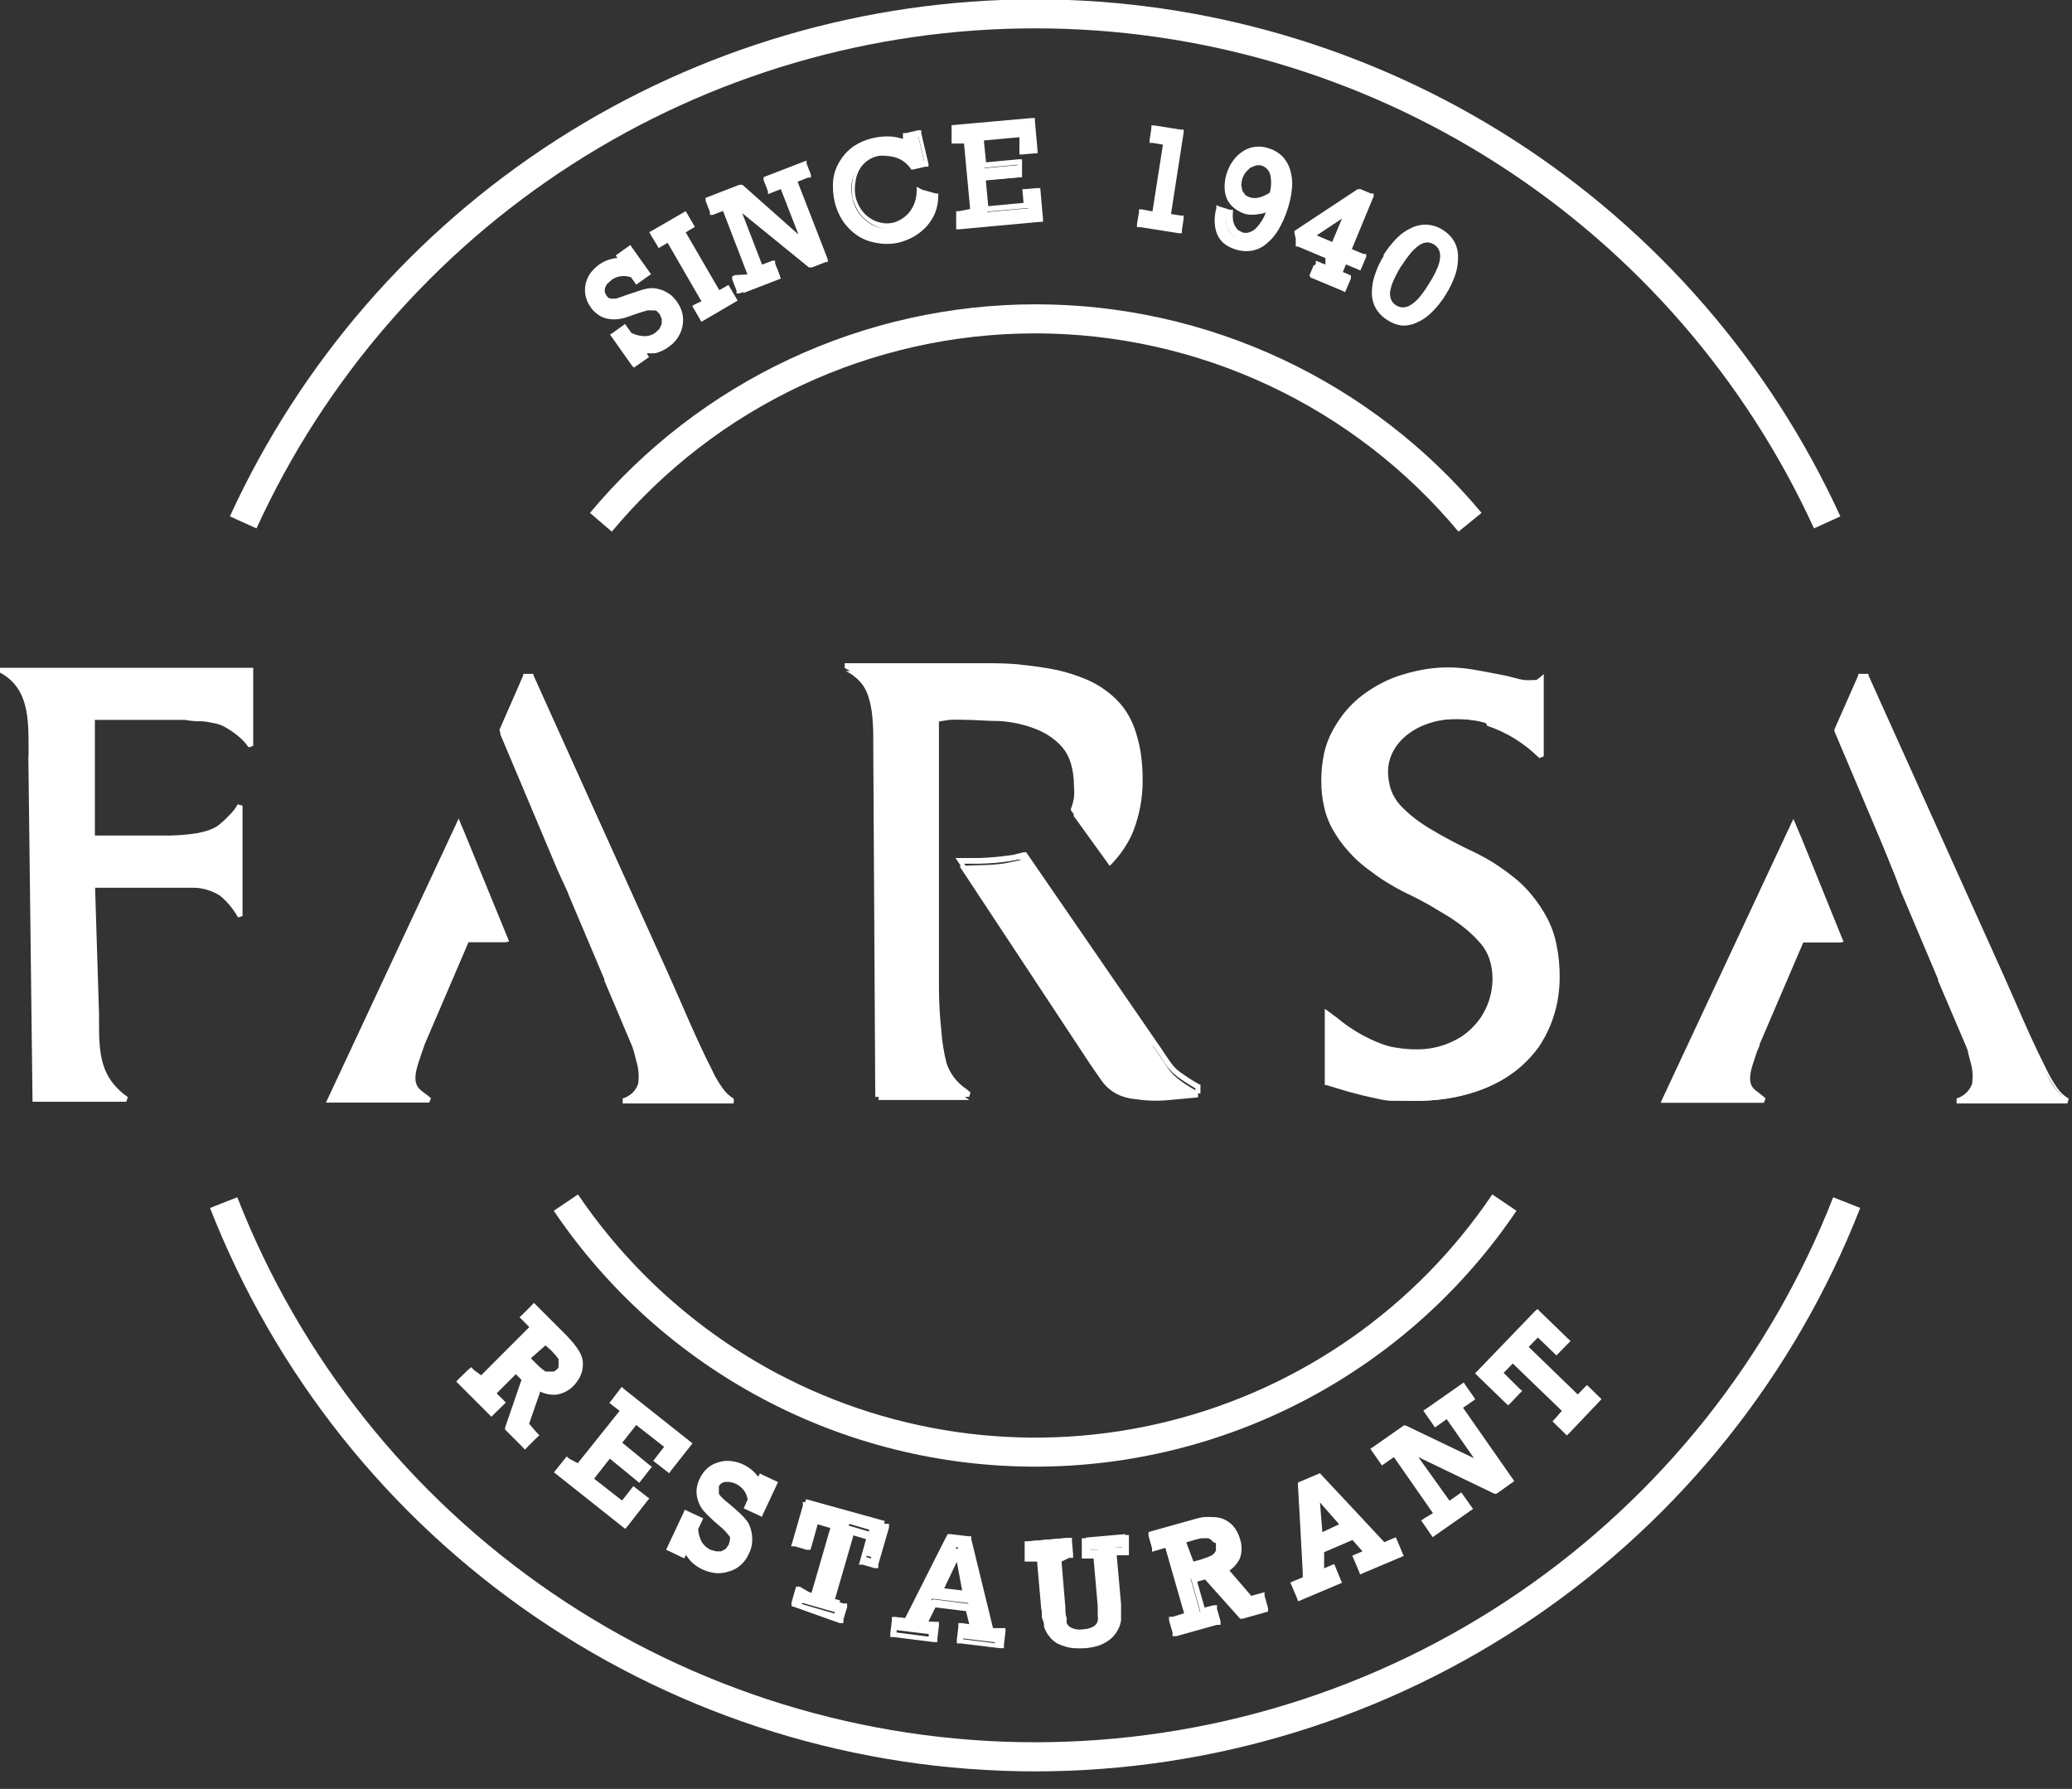 <svg width="95" height="82" viewBox="0 0 95 82" fill="none" xmlns="http://www.w3.org/2000/svg">
<rect x="0" y="0" width="95" height="82" fill="#333333" stroke="none"/>
<g clip-path="url(#clip0_246_852)">
<path d="M26.5 54.75C28.828 58.185 31.958 60.999 35.62 62.95C41.134 65.876 47.537 66.657 53.593 65.143C59.65 63.629 64.931 59.927 68.42 54.75L69.53 55.5C67.091 59.111 63.804 62.069 59.956 64.114C56.108 66.159 51.817 67.228 47.46 67.228C43.102 67.228 38.812 66.159 34.964 64.114C31.116 62.069 27.828 59.111 25.39 55.5L26.5 54.75ZM85.29 55.37C82.314 62.98 77.111 69.516 70.362 74.124C63.613 78.731 55.632 81.196 47.46 81.196C39.288 81.196 31.306 78.731 24.558 74.124C17.809 69.516 12.606 62.98 9.63 55.37L10.88 54.88C13.757 62.241 18.788 68.563 25.315 73.02C31.842 77.477 39.561 79.861 47.465 79.861C55.368 79.861 63.088 77.477 69.615 73.02C76.142 68.563 81.173 62.241 84.05 54.88L85.29 55.37ZM10.54 23.67C13.78 16.601 18.982 10.61 25.526 6.408C32.071 2.207 39.683 -0.027 47.46 -0.03C55.237 -0.027 62.849 2.207 69.394 6.408C75.938 10.61 81.139 16.601 84.38 23.67L83.17 24.22C80.038 17.381 75.009 11.586 68.679 7.522C62.35 3.459 54.986 1.299 47.465 1.299C39.943 1.299 32.58 3.459 26.25 7.522C19.921 11.586 14.891 17.381 11.76 24.22L10.54 23.67ZM66.87 24.37C64.498 21.525 61.53 19.236 58.176 17.666C54.822 16.095 51.164 15.281 47.46 15.281C43.756 15.281 40.098 16.095 36.744 17.666C33.389 19.236 30.422 21.525 28.05 24.37L27.05 23.51C29.549 20.517 32.675 18.11 36.207 16.458C39.739 14.806 43.591 13.949 47.49 13.949C51.389 13.949 55.241 14.806 58.773 16.458C62.304 18.11 65.431 20.517 67.93 23.51L66.87 24.37Z" fill="#fff"/>
<path d="M64.13 12.13C63.852 12.51 63.673 12.954 63.61 13.42C63.593 13.557 63.617 13.697 63.676 13.822C63.736 13.947 63.83 14.052 63.948 14.125C64.065 14.199 64.201 14.237 64.34 14.236C64.478 14.235 64.613 14.195 64.73 14.12C65.117 13.85 65.433 13.489 65.65 13.07C65.931 12.691 66.113 12.247 66.18 11.78C66.193 11.637 66.164 11.494 66.097 11.368C66.031 11.241 65.929 11.137 65.804 11.067C65.679 10.997 65.537 10.965 65.394 10.974C65.251 10.984 65.114 11.034 65 11.12C64.644 11.39 64.348 11.73 64.13 12.12M63.57 11.77C63.857 11.243 64.296 10.815 64.83 10.54C65.033 10.446 65.258 10.405 65.481 10.42C65.705 10.436 65.921 10.508 66.11 10.63C66.31 10.744 66.475 10.911 66.588 11.111C66.701 11.312 66.757 11.54 66.75 11.77C66.73 12.357 66.543 12.926 66.21 13.41C65.925 13.935 65.49 14.364 64.96 14.64C64.756 14.735 64.532 14.777 64.308 14.761C64.084 14.745 63.868 14.673 63.68 14.55C63.48 14.435 63.315 14.268 63.2 14.068C63.086 13.868 63.027 13.641 63.03 13.41C63.048 12.823 63.236 12.253 63.57 11.77ZM61.15 11.22L61.83 9.6L60.07 10.77L61.15 11.22ZM60.94 11.72L59.55 11.14C59.585 10.944 59.56 10.742 59.48 10.56L62.28 8.7L62.76 8.9L61.69 11.45L62.35 11.73L62.14 12.22L61.48 11.95L61.22 12.55L61.6 12.71L61.39 13.21L60.03 12.64L60.24 12.14L60.68 12.33L60.94 11.72ZM58.3 8.94C58.46 8.14 58.3 7.67 57.83 7.51C57.723 7.473 57.608 7.46 57.495 7.474C57.383 7.488 57.275 7.528 57.18 7.59C56.982 7.732 56.838 7.936 56.77 8.17C56.702 8.374 56.702 8.595 56.77 8.8C56.806 8.899 56.866 8.989 56.945 9.06C57.023 9.131 57.117 9.183 57.22 9.21C57.408 9.248 57.603 9.244 57.79 9.198C57.977 9.151 58.151 9.063 58.3 8.94ZM55.73 9.66L56.24 9.83C56.195 10.055 56.219 10.289 56.31 10.5C56.35 10.593 56.409 10.676 56.483 10.745C56.557 10.814 56.644 10.867 56.74 10.9C56.877 10.939 57.023 10.94 57.161 10.901C57.299 10.862 57.423 10.786 57.52 10.68C57.802 10.368 58.007 9.995 58.12 9.59C57.95 9.696 57.759 9.764 57.561 9.79C57.363 9.816 57.161 9.799 56.97 9.74C56.812 9.691 56.667 9.61 56.543 9.501C56.419 9.393 56.319 9.259 56.25 9.11C56.113 8.766 56.113 8.384 56.25 8.04C56.366 7.665 56.605 7.341 56.93 7.12C57.086 7.017 57.264 6.952 57.45 6.931C57.636 6.91 57.825 6.934 58 7C58.211 7.062 58.403 7.176 58.559 7.331C58.714 7.487 58.828 7.679 58.89 7.89C59.033 8.472 58.991 9.083 58.77 9.64C58.608 10.213 58.293 10.732 57.86 11.14C57.683 11.29 57.47 11.391 57.242 11.433C57.014 11.475 56.779 11.457 56.56 11.38C56.39 11.338 56.233 11.256 56.101 11.141C55.969 11.026 55.865 10.882 55.8 10.72C55.678 10.377 55.678 10.003 55.8 9.66M52.91 9.92L53.43 6.58L52.82 6.48L52.91 5.96L54.11 6.14L53.51 10.02L54.09 10.1L54 10.64L52.22 10.36L52.3 9.83L52.91 9.92ZM44.59 9.78L44.29 6.44L43.71 6.5V5.94L47.41 5.61L47.53 6.95L46.98 7L46.91 6.21L45.01 6.38L45.13 7.71L46.79 7.56V8.12L45.13 8.26L45.26 9.72L47.16 9.55L47.09 8.74L47.61 8.67L47.73 10.04L44.04 10.37V9.81L44.59 9.78ZM42.28 8.78L42.92 8.97C42.921 9.45 42.742 9.914 42.42 10.27C42.092 10.632 41.658 10.88 41.18 10.98C40.888 11.064 40.581 11.084 40.28 11.037C39.979 10.991 39.693 10.879 39.44 10.71C38.947 10.352 38.6 9.828 38.462 9.235C38.324 8.642 38.405 8.018 38.69 7.48C38.844 7.224 39.05 7.002 39.294 6.83C39.539 6.658 39.817 6.539 40.11 6.48C40.617 6.369 41.146 6.436 41.61 6.67L41.51 6.27L42.08 6.14L42.4 7.54L41.84 7.67C41.657 7.424 41.402 7.242 41.11 7.15C40.826 7.054 40.522 7.037 40.23 7.1C40.021 7.141 39.824 7.227 39.651 7.351C39.479 7.475 39.335 7.635 39.23 7.82C39.026 8.218 38.976 8.677 39.09 9.11C39.18 9.555 39.442 9.947 39.82 10.2C39.987 10.32 40.178 10.402 40.38 10.44C40.583 10.477 40.791 10.471 40.99 10.42C41.324 10.343 41.621 10.152 41.83 9.88C42.064 9.576 42.191 9.203 42.19 8.82M34.44 12.67L33.23 9.55L32.63 9.78L32.43 9.26L33.85 8.71L36.93 11.24L35.93 8.52L35.34 8.75L35.14 8.23L36.85 7.57L37.05 8.09L36.44 8.33L37.86 12.01L37.22 12.26L33.84 9.48L35 12.48L35.6 12.24L35.8 12.77L34.09 13.43L33.89 12.9L34.44 12.67ZM32.33 13.87L30.61 10.94L30.19 11.18L29.91 10.7L31.33 9.87L31.61 10.35L31.19 10.6L32.87 13.49L33.29 13.25L33.57 13.73L32.15 14.56L31.87 14.08L32.33 13.87ZM29.08 16.67L28.15 15.34L28.61 15.02L28.83 15.34C29.021 15.461 29.243 15.525 29.47 15.525C29.696 15.525 29.918 15.461 30.11 15.34C30.196 15.285 30.271 15.213 30.329 15.129C30.387 15.045 30.428 14.95 30.45 14.85C30.474 14.754 30.476 14.655 30.457 14.558C30.438 14.461 30.398 14.37 30.34 14.29C30.294 14.217 30.232 14.155 30.16 14.108C30.087 14.062 30.005 14.031 29.92 14.02C29.665 14.042 29.416 14.103 29.18 14.2C28.887 14.312 28.586 14.402 28.28 14.47C28.074 14.502 27.863 14.478 27.67 14.4C27.417 14.281 27.211 14.083 27.083 13.835C26.954 13.588 26.911 13.305 26.96 13.03C27.038 12.697 27.243 12.406 27.53 12.22C27.822 12.015 28.174 11.913 28.53 11.93L28.35 11.68L28.8 11.37L29.61 12.47L29.16 12.78L28.98 12.53C28.806 12.455 28.616 12.426 28.429 12.447C28.241 12.468 28.062 12.538 27.91 12.65C27.737 12.753 27.608 12.917 27.55 13.11C27.527 13.184 27.522 13.262 27.534 13.338C27.546 13.414 27.576 13.487 27.62 13.55C27.686 13.646 27.78 13.72 27.89 13.76C27.994 13.79 28.105 13.79 28.21 13.76C28.414 13.708 28.615 13.641 28.81 13.56C29.088 13.449 29.376 13.362 29.67 13.3C29.888 13.277 30.109 13.311 30.31 13.4C30.539 13.507 30.735 13.673 30.88 13.88C30.986 14.021 31.06 14.184 31.096 14.357C31.133 14.529 31.131 14.708 31.09 14.88C31.01 15.239 30.795 15.554 30.49 15.76C30.156 15.995 29.744 16.092 29.34 16.03L29.55 16.33L29.08 16.67Z" fill="#fff"/>
<path d="M63.61 12.81C63.717 12.548 63.847 12.297 64 12.06C64.14 11.837 64.294 11.623 64.46 11.42C64.593 11.259 64.748 11.117 64.92 11C65.062 10.894 65.233 10.835 65.41 10.83C65.584 10.825 65.755 10.874 65.9 10.97C66.036 11.052 66.147 11.17 66.22 11.31C66.292 11.456 66.323 11.618 66.31 11.78C66.297 11.991 66.247 12.197 66.16 12.39C66.05 12.655 65.916 12.909 65.76 13.15C65.615 13.389 65.451 13.617 65.27 13.83C65.132 13.99 64.97 14.128 64.79 14.24C64.648 14.324 64.486 14.369 64.32 14.37C64.161 14.372 64.004 14.327 63.87 14.24C63.731 14.155 63.617 14.034 63.54 13.89C63.477 13.738 63.449 13.574 63.46 13.41C63.468 13.202 63.519 12.998 63.61 12.81ZM64.24 12.2C64.1 12.427 63.976 12.665 63.87 12.91C63.798 13.072 63.751 13.244 63.73 13.42C63.725 13.541 63.749 13.661 63.8 13.77C63.849 13.867 63.925 13.947 64.02 14C64.11 14.057 64.214 14.088 64.32 14.09C64.441 14.088 64.558 14.054 64.66 13.99C64.811 13.899 64.946 13.784 65.06 13.65C65.23 13.446 65.384 13.228 65.52 13C65.667 12.775 65.794 12.537 65.9 12.29C65.973 12.129 66.017 11.956 66.03 11.78C66.037 11.664 66.017 11.547 65.97 11.44C65.919 11.345 65.843 11.265 65.75 11.21C65.652 11.145 65.538 11.11 65.42 11.11C65.294 11.123 65.174 11.168 65.07 11.24C64.922 11.346 64.788 11.471 64.67 11.61C64.516 11.802 64.373 12.002 64.24 12.21M64.24 11.12C64.012 11.344 63.814 11.596 63.65 11.87C63.487 12.128 63.353 12.403 63.25 12.69C63.174 12.929 63.133 13.179 63.13 13.43C63.126 13.637 63.178 13.84 63.28 14.02C63.383 14.198 63.532 14.347 63.71 14.45C63.879 14.557 64.071 14.622 64.27 14.64C64.473 14.651 64.675 14.614 64.86 14.53C65.087 14.424 65.294 14.278 65.47 14.1C65.693 13.878 65.888 13.629 66.05 13.36C66.214 13.096 66.348 12.814 66.45 12.52C66.537 12.287 66.578 12.039 66.57 11.79C66.573 11.585 66.525 11.382 66.43 11.2C66.321 11.028 66.174 10.884 66.001 10.776C65.828 10.669 65.633 10.602 65.43 10.58C65.228 10.569 65.025 10.606 64.84 10.69C64.614 10.793 64.41 10.939 64.24 11.12ZM63.41 11.72C63.59 11.431 63.801 11.162 64.04 10.92C64.237 10.716 64.471 10.553 64.73 10.44C64.954 10.333 65.202 10.285 65.45 10.3C65.696 10.319 65.933 10.398 66.14 10.53C66.357 10.662 66.539 10.843 66.67 11.06C66.793 11.28 66.855 11.528 66.85 11.78C66.855 12.062 66.811 12.343 66.72 12.61C66.61 12.921 66.466 13.22 66.29 13.5C66.114 13.792 65.902 14.06 65.66 14.3C65.464 14.504 65.229 14.667 64.97 14.78C64.746 14.888 64.498 14.937 64.25 14.92C64.021 14.885 63.803 14.8 63.61 14.67C63.391 14.537 63.209 14.352 63.08 14.13C62.958 13.91 62.896 13.662 62.9 13.41C62.9 13.131 62.947 12.853 63.04 12.59C63.143 12.277 63.284 11.978 63.46 11.7M61.97 9.7L61.29 11.33L61.23 11.46L61.1 11.4L60.02 10.95L59.78 10.84L60 10.7L61.76 9.53L61.97 9.7ZM61.08 11.09L61.53 10.02L60.37 10.79L61.08 11.09ZM59.71 11.09L61 11.63L61.13 11.68L61.08 11.81L60.82 12.42V12.55L60.69 12.5L60.38 12.37L60.28 12.61L61.38 13.07L61.48 12.83L61.23 12.72H61.1L61.16 12.59L61.41 11.98L61.47 11.85L61.59 11.91L62.12 12.13L62.22 11.89L61.7 11.67L61.57 11.61V11.49L62.57 9.07L62.29 8.95L59.61 10.67V10.87L59.71 11.09ZM60.77 11.83L59.51 11.3H59.41V10.94L59.35 10.69V10.59L59.45 10.52L62.25 8.67H62.31H62.38L62.86 8.87H62.98V9L61.98 11.42L62.51 11.64H62.64V11.77L62.43 12.27L62.37 12.4L62.24 12.34L61.71 12.12L61.57 12.47L61.81 12.57L61.94 12.63V12.76L61.73 13.26L61.67 13.39L61.55 13.33L60.19 12.76L60.06 12.71L60.11 12.58L60.33 12.08V11.95L60.46 12L60.77 12.13V11.83ZM58.44 7.98C58.522 8.308 58.522 8.652 58.44 8.98V9.03C58.246 9.158 58.033 9.255 57.81 9.32C57.624 9.375 57.426 9.375 57.24 9.32C57.115 9.287 56.998 9.225 56.9 9.14C56.81 9.054 56.742 8.948 56.7 8.83C56.652 8.72 56.628 8.6 56.63 8.48C56.639 8.354 56.663 8.23 56.7 8.11C56.738 7.974 56.798 7.845 56.88 7.73C56.959 7.623 57.057 7.531 57.17 7.46C57.275 7.38 57.399 7.332 57.53 7.32C57.662 7.291 57.798 7.291 57.93 7.32C58.063 7.359 58.184 7.431 58.281 7.529C58.379 7.627 58.451 7.747 58.49 7.88M58.23 8.79C58.296 8.521 58.296 8.239 58.23 7.97C58.2 7.88 58.15 7.798 58.082 7.732C58.014 7.666 57.931 7.617 57.84 7.59C57.752 7.567 57.659 7.567 57.57 7.59L57.32 7.69L57.11 7.9C57.046 7.989 56.996 8.087 56.96 8.19C56.935 8.285 56.918 8.382 56.91 8.48L56.96 8.74L57.09 8.93C57.159 8.984 57.237 9.024 57.32 9.05C57.457 9.09 57.603 9.09 57.74 9.05C57.916 9.003 58.082 8.925 58.23 8.82M56.15 9.9L55.89 9.81C55.876 9.933 55.876 10.057 55.89 10.18C55.894 10.338 55.928 10.495 55.99 10.64C56.047 10.771 56.132 10.887 56.24 10.98C56.366 11.086 56.512 11.164 56.67 11.21C56.869 11.278 57.082 11.299 57.29 11.27C57.493 11.225 57.681 11.133 57.84 11C58.033 10.836 58.196 10.64 58.32 10.42C58.486 10.152 58.614 9.863 58.7 9.56C58.804 9.256 58.871 8.94 58.9 8.62C58.92 8.378 58.896 8.134 58.83 7.9C58.773 7.711 58.67 7.539 58.53 7.4C58.391 7.26 58.219 7.157 58.03 7.1C57.865 7.052 57.692 7.031 57.52 7.04C57.363 7.064 57.213 7.122 57.08 7.21C56.938 7.308 56.81 7.426 56.7 7.56C56.596 7.711 56.516 7.876 56.46 8.05C56.402 8.217 56.375 8.393 56.38 8.57C56.383 8.725 56.417 8.878 56.48 9.02C56.547 9.15 56.635 9.268 56.74 9.37C56.856 9.463 56.989 9.534 57.13 9.58C57.298 9.614 57.472 9.614 57.64 9.58C57.823 9.546 57.999 9.482 58.16 9.39L58.37 9.55C58.295 9.782 58.198 10.006 58.08 10.22C57.985 10.395 57.867 10.556 57.73 10.7C57.611 10.822 57.463 10.911 57.3 10.96C57.144 11.01 56.976 11.01 56.82 10.96C56.706 10.922 56.6 10.861 56.51 10.78C56.422 10.698 56.351 10.599 56.3 10.49C56.249 10.376 56.219 10.254 56.21 10.13C56.2 10.04 56.2 9.95 56.21 9.86M55.89 9.46L56.41 9.62H56.53V9.74C56.516 9.846 56.516 9.954 56.53 10.06C56.541 10.157 56.569 10.252 56.61 10.34L56.75 10.54L56.96 10.65C57.061 10.685 57.17 10.685 57.27 10.65C57.392 10.616 57.502 10.55 57.59 10.46C57.787 10.252 57.94 10.008 58.04 9.74C57.941 9.778 57.836 9.802 57.73 9.81C57.523 9.855 57.308 9.855 57.1 9.81C56.922 9.757 56.758 9.665 56.62 9.54C56.48 9.418 56.368 9.268 56.29 9.1C56.208 8.924 56.164 8.734 56.16 8.54C56.151 8.333 56.182 8.126 56.25 7.93C56.314 7.725 56.412 7.532 56.54 7.36C56.659 7.193 56.808 7.051 56.98 6.94C57.15 6.824 57.346 6.752 57.55 6.73C57.763 6.704 57.978 6.728 58.18 6.8C58.409 6.87 58.618 6.993 58.79 7.16C58.956 7.333 59.079 7.542 59.15 7.77C59.233 8.038 59.263 8.32 59.24 8.6C59.211 8.941 59.14 9.276 59.03 9.6C58.928 9.921 58.79 10.229 58.62 10.52C58.481 10.765 58.298 10.982 58.08 11.16C57.888 11.331 57.653 11.445 57.4 11.49C57.146 11.534 56.885 11.513 56.64 11.43C56.451 11.369 56.275 11.274 56.12 11.15C55.98 11.023 55.87 10.866 55.8 10.69C55.733 10.514 55.696 10.328 55.69 10.14C55.689 9.937 55.715 9.735 55.77 9.54V9.4L55.89 9.46ZM53.62 6.53L53.1 9.87V10.01H52.97L52.5 9.94V10.2L54.01 10.43V10.17L53.57 10.1H53.43V9.96L54.01 6.23L53.08 6.08V6.34L53.55 6.41H53.69L53.62 6.53ZM52.84 9.69L53.32 6.63L52.85 6.55H52.71V6.41L52.79 5.88V5.75H52.93L54.13 5.94H54.27V6.07L53.69 9.81L54.13 9.88H54.27V10.02L54.19 10.55V10.69H54.05L52.27 10.41H52.13V10.27L52.22 9.74V9.6H52.36L52.84 9.69ZM44.48 6.36L44.78 9.7V9.84H44.64H44.21V10.12L47.63 9.81L47.53 8.72H47.26L47.32 9.39V9.53H47.18L45.28 9.7H45.14V9.56L45.01 8.11V7.97H45.15L46.66 7.83V7.55L45.14 7.69H45V7.55L44.88 6.23V6.09H45.02L46.92 5.92H47.06V6.06L47.12 6.7H47.39L47.3 5.64L43.87 5.95V6.22H44.31H44.45L44.48 6.36ZM44.48 9.58L44.2 6.58H43.77H43.63V6.44V5.88V5.74H43.61L47.31 5.41H47.45V5.55L47.57 6.89V7.03H47.43L46.88 7.08H46.74V6.94V6.29L45.11 6.44L45.21 7.44L46.72 7.3H46.86V7.44V7.99V8.13H46.72L45.2 8.27L45.31 9.45L46.93 9.3L46.87 8.63V8.67H47.01L47.56 8.62H47.7V8.67L47.82 10.03V10.17H47.68L43.98 10.51H43.84V10.37V9.82V9.68H43.98L44.48 9.58ZM42.82 9L42.45 8.9C42.435 9.05 42.401 9.198 42.35 9.34C42.291 9.53 42.196 9.706 42.07 9.86C41.887 10.095 41.643 10.276 41.364 10.383C41.086 10.491 40.784 10.521 40.49 10.47C40.269 10.424 40.058 10.336 39.87 10.21C39.671 10.084 39.5 9.917 39.37 9.72C39.234 9.509 39.136 9.275 39.08 9.03C39.041 8.788 39.041 8.542 39.08 8.3C39.109 8.072 39.18 7.852 39.29 7.65C39.391 7.448 39.539 7.274 39.72 7.14C39.904 7.003 40.116 6.908 40.34 6.86C40.496 6.84 40.654 6.84 40.81 6.86C40.973 6.87 41.135 6.901 41.29 6.95C41.447 7.001 41.595 7.075 41.73 7.17C41.842 7.25 41.943 7.344 42.03 7.45L42.37 7.37L42.11 6.25L41.82 6.32L41.88 6.58L41.95 6.86L41.69 6.73C41.472 6.631 41.239 6.57 41 6.55C40.45 6.507 39.901 6.648 39.44 6.95C39.221 7.109 39.036 7.31 38.897 7.542C38.758 7.774 38.667 8.032 38.63 8.3C38.6 8.608 38.624 8.92 38.7 9.22C38.763 9.498 38.875 9.762 39.03 10C39.181 10.231 39.379 10.429 39.61 10.58C39.836 10.73 40.092 10.829 40.36 10.87C40.648 10.924 40.943 10.924 41.23 10.87C41.457 10.817 41.676 10.733 41.88 10.62C42.072 10.505 42.247 10.364 42.4 10.2C42.496 10.035 42.567 9.856 42.61 9.67C42.672 9.489 42.712 9.301 42.73 9.11M42.27 8.69L42.91 8.87H43.02V8.98C43.021 9.24 42.974 9.498 42.88 9.74C42.786 9.975 42.65 10.192 42.48 10.38C42.309 10.566 42.11 10.725 41.89 10.85C41.664 10.976 41.422 11.07 41.17 11.13C40.84 11.196 40.5 11.196 40.17 11.13C39.859 11.081 39.562 10.965 39.3 10.79C39.045 10.615 38.825 10.395 38.65 10.14C38.474 9.871 38.345 9.573 38.27 9.26C38.195 8.932 38.171 8.595 38.2 8.26C38.235 7.947 38.341 7.646 38.51 7.38C38.668 7.116 38.879 6.888 39.13 6.71C39.401 6.53 39.703 6.401 40.02 6.33C40.302 6.263 40.592 6.239 40.88 6.26C41.057 6.277 41.231 6.314 41.4 6.37V6.23V6.1H41.54L42.1 5.97H42.24V6.11L42.57 7.51V7.64H42.43L41.87 7.77H41.78L41.73 7.69C41.643 7.581 41.542 7.483 41.43 7.4C41.319 7.318 41.193 7.257 41.06 7.22C40.931 7.177 40.796 7.154 40.66 7.15C40.528 7.13 40.393 7.13 40.26 7.15C40.076 7.188 39.903 7.266 39.753 7.378C39.602 7.49 39.479 7.634 39.39 7.8C39.299 7.971 39.242 8.158 39.22 8.35C39.186 8.562 39.186 8.778 39.22 8.99C39.264 9.201 39.349 9.402 39.47 9.58C39.579 9.748 39.722 9.892 39.89 10C40.044 10.104 40.218 10.175 40.4 10.21C40.578 10.25 40.762 10.25 40.94 10.21C41.086 10.173 41.224 10.112 41.35 10.03C41.483 9.946 41.601 9.841 41.7 9.72C41.803 9.587 41.885 9.439 41.94 9.28C41.998 9.106 42.028 8.924 42.03 8.74V8.56L42.27 8.69ZM33.38 9.49L34.61 12.58V12.67L34.48 12.73L34.01 12.9L34.11 13.17L35.61 12.67L35.51 12.41L35.04 12.59L34.91 12.64L34.86 12.51L33.7 9.51L33.92 9.35L37.23 12.08L37.67 11.91L36.3 8.36L36.25 8.23H36.38L36.86 8.04L36.76 7.78L35.31 8.34L35.41 8.6L35.87 8.42H36L36.05 8.55L37.05 11.27L36.83 11.43L33.83 8.95L32.61 9.42L32.71 9.68L33.18 9.5L33.31 9.45L33.38 9.49ZM34.27 12.58L33.15 9.67L32.68 9.85H32.55V9.72L32.35 9.2V9.07L32.48 9.02L33.9 8.47H33.98H34.04L36.61 10.75L35.8 8.67L35.34 8.85L35.21 8.9V8.77L35.01 8.25V8.12L35.14 8.07L36.85 7.41L36.98 7.36V7.49L37.18 8.01V8.14H37.05L36.57 8.33L37.95 11.88V12.01H37.82L37.17 12.26H37.09L37.03 12.21L34.03 9.77L34.94 12.13L35.41 11.95H35.54V12.08L35.74 12.61V12.74L35.61 12.79L33.9 13.45H33.77V13.32L33.57 12.8V12.67L33.7 12.61L34.27 12.58ZM30.79 10.9L32.47 13.79L32.54 13.91L32.42 13.98L32.12 14.16L32.26 14.4L33.44 13.71L33.3 13.47L33 13.64L32.88 13.71L32.81 13.59L31.11 10.67L31.04 10.55L31.16 10.48L31.46 10.3L31.32 10.06L30.14 10.75L30.28 10.99L30.58 10.81L30.7 10.74L30.79 10.9ZM32.16 13.81L30.61 11.13L30.32 11.3L30.2 11.37L30.13 11.25L29.84 10.77L29.77 10.64L29.9 10.57L31.32 9.75L31.44 9.68L31.51 9.8L31.79 10.28L31.86 10.4L31.74 10.47L31.44 10.65L32.98 13.3L33.28 13.13L33.4 13.06L33.47 13.18L33.75 13.66L33.82 13.78L33.7 13.85L32.28 14.68L32.16 14.75L32.09 14.63L31.81 14.15L31.74 14.02L31.86 13.95L32.16 13.81ZM28.36 15.4L29.14 16.5L29.37 16.34L29.23 16.15L29.05 15.9H29.36C29.549 15.935 29.742 15.935 29.93 15.9C30.108 15.858 30.275 15.78 30.42 15.67C30.561 15.577 30.683 15.458 30.78 15.32C30.87 15.188 30.932 15.038 30.96 14.88C30.996 14.729 30.996 14.571 30.96 14.42C30.925 14.264 30.857 14.117 30.76 13.99C30.694 13.895 30.617 13.807 30.53 13.73C30.445 13.661 30.351 13.603 30.25 13.56L29.96 13.47H29.69L29.35 13.55L28.86 13.72L28.48 13.86L28.24 13.93H28.04H27.84L27.65 13.83L27.51 13.68C27.451 13.601 27.413 13.508 27.4 13.41C27.381 13.314 27.381 13.216 27.4 13.12C27.434 13.013 27.485 12.911 27.55 12.82C27.628 12.728 27.719 12.647 27.82 12.58C27.991 12.455 28.19 12.376 28.4 12.35C28.611 12.322 28.826 12.353 29.02 12.44H29.09L29.19 12.58L29.41 12.42L28.79 11.54L28.61 11.67L28.7 11.8L28.86 12.03H28.58C28.411 12.019 28.242 12.04 28.08 12.09C27.927 12.132 27.781 12.199 27.65 12.29C27.518 12.382 27.403 12.498 27.31 12.63C27.226 12.748 27.165 12.88 27.13 13.02C27.099 13.162 27.099 13.308 27.13 13.45C27.161 13.599 27.226 13.74 27.32 13.86L27.53 14.09L27.76 14.23C27.844 14.259 27.932 14.28 28.02 14.29H28.3L28.67 14.2L29.18 14.03C29.328 13.975 29.478 13.928 29.63 13.89C29.74 13.878 29.851 13.878 29.96 13.89C30.067 13.899 30.17 13.933 30.26 13.99C30.351 14.051 30.429 14.129 30.49 14.22C30.56 14.32 30.611 14.432 30.64 14.55C30.665 14.665 30.665 14.785 30.64 14.9C30.613 15.014 30.565 15.122 30.5 15.22C30.426 15.315 30.338 15.4 30.24 15.47C30.048 15.607 29.817 15.681 29.58 15.68C29.316 15.675 29.056 15.61 28.82 15.49L28.67 15.28L28.36 15.4ZM28.99 16.78L28.05 15.45L27.97 15.34L28.09 15.26L28.55 14.93L28.66 14.85L28.74 14.97L28.95 15.26C29.137 15.352 29.342 15.403 29.55 15.41C29.73 15.412 29.905 15.356 30.05 15.25L30.24 15.07L30.34 14.84V14.61L30.24 14.39L30.08 14.23H29.93C29.844 14.219 29.756 14.219 29.67 14.23L29.25 14.36L28.73 14.54C28.601 14.585 28.466 14.615 28.33 14.63C28.214 14.645 28.096 14.645 27.98 14.63C27.867 14.618 27.756 14.591 27.65 14.55C27.538 14.502 27.434 14.438 27.34 14.36C27.239 14.281 27.151 14.187 27.08 14.08C26.969 13.928 26.891 13.754 26.85 13.57C26.81 13.389 26.81 13.201 26.85 13.02C26.888 12.84 26.963 12.669 27.07 12.52C27.187 12.368 27.325 12.233 27.48 12.12C27.638 12.01 27.814 11.929 28 11.88C28.101 11.85 28.205 11.829 28.31 11.82L28.23 11.71L28.34 11.63L28.79 11.31L28.9 11.23L28.98 11.35L29.77 12.46L29.85 12.57L29.73 12.65L29.28 12.97L29.17 13.05L29.09 12.93L28.93 12.71C28.786 12.659 28.632 12.642 28.48 12.66C28.316 12.676 28.16 12.738 28.03 12.84L27.82 13.03L27.73 13.22V13.4L27.8 13.54L27.88 13.64L27.99 13.69H28.11H28.24L28.45 13.62L28.82 13.49L29.33 13.32C29.455 13.279 29.582 13.245 29.71 13.22C29.826 13.205 29.944 13.205 30.06 13.22C30.184 13.239 30.305 13.273 30.42 13.32C30.544 13.378 30.661 13.448 30.77 13.53C30.876 13.625 30.97 13.732 31.05 13.85C31.165 14.009 31.246 14.189 31.29 14.38C31.33 14.571 31.33 14.769 31.29 14.96C31.251 15.154 31.173 15.338 31.06 15.5C30.945 15.666 30.799 15.809 30.63 15.92C30.456 16.046 30.259 16.137 30.05 16.19C29.927 16.2 29.803 16.2 29.68 16.19V16.25L29.76 16.37L29.64 16.45L29.18 16.77L29.07 16.85L28.99 16.78Z" fill="#fff"/>
<path d="M71.84 64.67L69.34 62.25L68.67 62.94L69.52 63.76L69.12 64.17L67.85 62.95L70.47 60.25L71.74 61.47L71.34 61.89L70.49 61.06L69.82 61.75L72.32 64.17L72.74 63.73L73.16 64.14L71.84 65.5L71.42 65.1L71.84 64.67ZM65.92 69.4L63.92 66.55L63.38 66.93L63.05 66.45L64.35 65.54L68.08 67.34L66.35 64.86L65.81 65.23L65.48 64.76L67.04 63.67L67.37 64.14L66.81 64.53L69.16 67.9L68.57 68.31L64.48 66.31L66.39 69.04L66.93 68.66L67.26 69.14L65.7 70.23L65.37 69.75L65.92 69.4ZM61.67 69.94L60.35 68.39H60.29L60.45 70.39L61.67 69.94ZM62.04 70.37L60.51 71.02L60.59 72.13L61.11 71.91L61.33 72.45L59.65 73.16L59.42 72.62L59.94 72.41L59.7 68.1L60.48 67.77L63.48 70.93L63.95 70.72L64.18 71.26L62.51 71.97L62.28 71.43L62.81 71.21L62.04 70.37ZM54.52 71.81L55.04 71.66C55.229 71.607 55.413 71.537 55.59 71.45C55.698 71.381 55.782 71.279 55.83 71.16C55.88 71.018 55.88 70.862 55.83 70.72C55.8 70.584 55.722 70.463 55.61 70.38C55.509 70.305 55.386 70.266 55.26 70.27C55.081 70.294 54.904 70.331 54.73 70.38L54.16 70.54L54.52 71.81ZM54.44 74.08L53.44 70.74L52.82 70.91L52.66 70.35L54.48 69.84C54.777 69.742 55.087 69.684 55.4 69.67C55.638 69.659 55.872 69.734 56.06 69.88C56.27 70.042 56.418 70.272 56.48 70.53C56.571 70.792 56.56 71.079 56.448 71.333C56.337 71.587 56.134 71.789 55.88 71.9L57.13 73.3L57.67 73.15L57.83 73.7L56.83 73.98L55.22 72.18L54.59 72.36L55.02 73.89L55.59 73.73L55.75 74.29L53.9 74.82L53.74 74.26L54.44 74.08ZM48.44 71.21L48.64 73.53C48.651 73.777 48.691 74.022 48.76 74.26C48.814 74.404 48.921 74.523 49.06 74.59C49.239 74.681 49.441 74.716 49.64 74.69C49.857 74.678 50.069 74.617 50.26 74.51C50.389 74.428 50.482 74.299 50.52 74.15C50.558 73.901 50.558 73.649 50.52 73.4L50.32 71.05H49.78V70.48L51.59 70.32V70.9L51.01 70.95L51.22 73.36C51.243 73.6 51.243 73.841 51.22 74.08C51.203 74.253 51.141 74.418 51.04 74.56C50.916 74.743 50.747 74.891 50.55 74.99C50.306 75.12 50.036 75.192 49.76 75.2C49.462 75.234 49.16 75.214 48.87 75.14C48.66 75.093 48.468 74.985 48.32 74.83C48.192 74.701 48.096 74.543 48.04 74.37C47.976 74.111 47.932 73.846 47.91 73.58L47.71 71.23H47.14V70.65L48.96 70.5V71.07L48.44 71.21ZM44.28 72.92L43.91 70.92H43.85L42.97 72.77L44.28 72.92ZM44.39 73.48L42.73 73.28L42.25 74.28L42.81 74.35L42.74 74.92L40.92 74.7L40.99 74.12L41.55 74.19L43.5 70.34L44.34 70.45L45.34 74.66L45.85 74.72L45.78 75.3L43.98 75.08L44.05 74.5L44.62 74.57L44.39 73.48ZM37.27 73.04L38.27 69.7L37.35 69.43L37.02 70.57L36.47 70.41L36.96 68.72L40.57 69.72L40.08 71.41L39.53 71.25L39.86 70.12L38.94 69.85L37.94 73.2L38.52 73.36L38.36 73.92L36.53 73.4L36.69 72.84L37.27 73.04ZM30.8 70.98L31.51 69.46L32.04 69.7L31.87 70.07C31.858 70.305 31.915 70.538 32.032 70.742C32.148 70.945 32.321 71.111 32.53 71.22C32.721 71.318 32.943 71.339 33.15 71.28C33.249 71.249 33.34 71.197 33.417 71.128C33.495 71.059 33.557 70.975 33.6 70.88C33.641 70.801 33.663 70.714 33.663 70.625C33.663 70.536 33.641 70.449 33.6 70.37C33.461 70.145 33.277 69.951 33.06 69.8C32.808 69.594 32.574 69.366 32.36 69.12C32.225 68.948 32.136 68.745 32.1 68.53C32.077 68.303 32.118 68.074 32.22 67.87C32.285 67.707 32.386 67.561 32.516 67.443C32.646 67.325 32.801 67.239 32.97 67.19C33.303 67.094 33.659 67.126 33.97 67.28C34.309 67.441 34.584 67.713 34.75 68.05L34.88 67.77L35.4 68.01L34.8 69.28L34.29 69.04L34.42 68.75C34.401 68.555 34.33 68.368 34.214 68.209C34.097 68.051 33.941 67.927 33.76 67.85C33.578 67.746 33.364 67.714 33.16 67.76C33.024 67.793 32.907 67.877 32.83 67.994C32.754 68.111 32.725 68.253 32.75 68.39C32.767 68.503 32.819 68.609 32.9 68.69C33.054 68.846 33.218 68.993 33.39 69.13C33.642 69.319 33.87 69.537 34.07 69.78C34.207 69.96 34.29 70.175 34.31 70.4C34.334 70.66 34.289 70.923 34.18 71.16C34.103 71.327 33.992 71.477 33.854 71.599C33.717 71.721 33.555 71.814 33.38 71.87C33.015 71.98 32.622 71.948 32.28 71.78C31.897 71.596 31.597 71.275 31.44 70.88L31.28 71.23L30.8 70.98ZM26.55 67.33L28.61 64.61L28.14 64.24L28.5 63.79L31.5 66.17L30.64 67.27L30.18 66.91L30.69 66.27L29.13 65.05L28.28 66.13L29.63 67.2L29.28 67.65L27.92 66.59L26.98 67.79L28.61 69.01L29.13 68.34L29.61 68.67L28.73 69.79L25.73 67.41L26.09 66.95L26.55 67.33ZM24.12 62.27L24.5 62.66C24.634 62.808 24.789 62.936 24.96 63.04C25.069 63.103 25.195 63.128 25.32 63.11C25.47 63.081 25.607 63.004 25.71 62.89C25.813 62.801 25.878 62.676 25.89 62.54C25.913 62.416 25.888 62.287 25.82 62.18C25.718 62.031 25.601 61.894 25.47 61.77L25.05 61.35L24.12 62.27ZM22.12 63.27L24.58 60.81L24.13 60.36L24.54 59.95L25.87 61.29C26.097 61.506 26.299 61.747 26.47 62.01C26.593 62.214 26.639 62.455 26.6 62.69C26.565 62.952 26.437 63.194 26.24 63.37C26.056 63.579 25.8 63.71 25.523 63.736C25.246 63.762 24.969 63.681 24.75 63.51L24.13 65.29L24.53 65.69L24.12 66.1L23.41 65.39L24.2 63.11L23.74 62.64L22.61 63.77L23.03 64.19L22.62 64.6L21.26 63.23L21.67 62.82L22.12 63.27Z" fill="#fff"/>
<path d="M69.46 62.15L71.96 64.57L72.08 64.69L71.96 64.81L71.67 65.11L71.84 65.27L72.91 64.16L72.75 64L72.45 64.31L72.33 64.44L72.2 64.31L69.7 61.89L69.58 61.77L69.7 61.65L70.36 60.96L70.48 60.83L70.61 60.96L71.33 61.66L71.49 61.5L70.49 60.5L68.12 62.95L69.12 63.95L69.27 63.79L68.55 63.08L68.42 62.96L68.55 62.84L69.21 62.15L69.33 62.02L69.46 62.15ZM71.61 64.67L69.36 62.5L68.94 62.93L69.66 63.64L69.79 63.76L69.67 63.88L69.27 64.3L69.15 64.42L69.02 64.3L67.75 63.07L67.63 62.95L67.75 62.83L70.36 60.12L70.49 60L70.61 60.12L71.88 61.35L72.01 61.47L71.88 61.6L71.48 62.01L71.36 62.13L71.24 62.01L70.51 61.31L70.09 61.74L72.34 63.92L72.64 63.61L72.76 63.49L72.89 63.61L73.3 64.01L73.43 64.13L73.31 64.26L71.97 65.67L71.84 65.8L71.72 65.68L71.3 65.27L71.18 65.15L71.3 65.03L71.61 64.67ZM64.1 66.45L66.1 69.3L66.2 69.44L66.05 69.54L65.65 69.83L65.79 70.01L67.06 69.13L66.93 68.94L66.52 69.22L66.38 69.32L66.28 69.17L64.37 66.44L64.59 66.18L68.59 68.11L68.96 67.86L66.68 64.67L66.58 64.53L66.72 64.43L67.14 64.14L67 63.95L65.73 64.84L65.86 65.03L66.26 64.75L66.4 64.65L66.5 64.8L68.23 67.28L68.01 67.54L64.37 65.79L63.3 66.54L63.43 66.73L63.83 66.45L63.98 66.35L64.1 66.45ZM65.7 69.36L63.91 66.79L63.51 67.07L63.36 67.17L63.26 67.03L62.93 66.55L62.83 66.41L62.98 66.31L64.28 65.4L64.36 65.34H64.45L67.58 66.84L66.33 65.05L65.94 65.33L65.79 65.43L65.69 65.28L65.36 64.81L65.26 64.66L65.41 64.56L66.97 63.47L67.11 63.37L67.21 63.52L67.54 63.99L67.64 64.14L67.5 64.24L67.08 64.53L69.33 67.75L69.43 67.89L69.29 67.99L68.7 68.41L68.61 68.47H68.52L65.03 66.79L66.46 68.79L66.86 68.51L67 68.41L67.1 68.55L67.44 69.03L67.54 69.17L67.39 69.27L65.83 70.36L65.69 70.46L65.59 70.32L65.26 69.84L65.16 69.7L65.3 69.6L65.7 69.36ZM60.5 68.28L61.82 69.83L61.98 70.01L61.76 70.1L60.54 70.62L60.32 70.71V70.47L60.15 68.47V68.35H60.27H60.33L60.45 68.3L60.5 68.28ZM61.4 69.87L60.52 68.87L60.63 70.23L61.4 69.87ZM60.46 70.87L61.99 70.22H62.11L62.19 70.32L62.92 71.15L63.08 71.33L62.86 71.43L62.49 71.58L62.58 71.8L63.93 71.23L63.84 71.01L63.52 71.15H63.41L63.33 71.06L61.85 69.48L60.46 67.99L59.9 68.22L60.11 72.06V72.41V72.53H60L59.64 72.68L59.73 72.89L61.09 72.31L61 72.1L60.64 72.25L60.42 72.35V72.1L60.34 71V70.87H60.46ZM62.01 70.59L60.71 71.15V71.89L61.01 71.76L61.17 71.69L61.24 71.85L61.46 72.39L61.53 72.55L61.37 72.62L59.69 73.33L59.52 73.4L59.46 73.24L59.23 72.7L59.16 72.54L59.32 72.47L59.73 72.3V72.08C59.66 70.76 59.59 69.44 59.51 68.08V67.96L59.62 67.91L60.4 67.58L60.52 67.53L60.6 67.62L62.08 69.2L63.47 70.69L63.84 70.53L64 70.47L64.07 70.63L64.29 71.16L64.36 71.32L64.2 71.39L62.52 72.1L62.36 72.17L62.3 72.01L62.07 71.47L62 71.31L62.16 71.24L62.47 71.11L62.01 70.59ZM55.11 71.83L54.59 71.98H54.42L54.37 71.81L54.01 70.55V70.38H54.18L54.75 70.21L55.07 70.13H55.33H55.57L55.78 70.24L55.96 70.43L56.07 70.67C56.083 70.763 56.083 70.857 56.07 70.95C56.086 71.039 56.086 71.131 56.07 71.22L55.94 71.43L55.76 71.59L55.51 71.7C55.4 71.747 55.286 71.784 55.17 71.81M54.72 71.58L55.08 71.48L55.39 71.37L55.58 71.28L55.68 71.19L55.75 71.08V70.94V70.74L55.61 70.67L55.52 70.57L55.4 70.51H55.28H55.08L54.79 70.58L54.39 70.7L54.72 71.58ZM53.72 70.68L54.72 74.02V74.19L54.55 74.24L54.1 74.37L54.17 74.59L55.69 74.16L55.62 73.93L55.22 74.05L55.05 74.1V73.93L54.62 72.4L54.57 72.23H54.74L55.37 72.05H55.47L55.55 72.13L57.09 73.84L57.78 73.64L57.71 73.42L57.34 73.53H57.23L57.16 73.45L55.91 72.05L55.76 71.89L55.95 71.78C56.171 71.673 56.347 71.493 56.45 71.27C56.531 71.057 56.531 70.823 56.45 70.61C56.423 70.493 56.376 70.381 56.31 70.28L56.1 70.05C56.017 69.992 55.926 69.945 55.83 69.91C55.737 69.895 55.643 69.895 55.55 69.91C55.423 69.898 55.296 69.898 55.17 69.91C55.001 69.938 54.834 69.974 54.67 70.02L53.03 70.49L53.09 70.72L53.54 70.59H53.71L53.72 70.68ZM54.29 73.95L53.43 70.95L52.99 71.08L52.82 71.13V70.96L52.66 70.4V70.23L52.82 70.18L54.64 69.67C54.814 69.616 54.991 69.573 55.17 69.54C55.316 69.532 55.463 69.532 55.61 69.54C55.745 69.54 55.88 69.56 56.01 69.6C56.14 69.643 56.261 69.707 56.37 69.79C56.484 69.879 56.582 69.988 56.66 70.11C56.743 70.24 56.807 70.382 56.85 70.53C56.951 70.821 56.951 71.139 56.85 71.43C56.743 71.656 56.577 71.85 56.37 71.99L57.37 73.15L57.81 73.03L57.98 72.98V73.15L58.14 73.71V73.87L57.97 73.92L56.97 74.2H56.86L56.79 74.12L55.25 72.4L54.89 72.5L55.23 73.69L55.64 73.58H55.8V73.75L55.96 74.31V74.48H55.79L53.93 75H53.76V74.83L53.6 74.28V74.11H53.77L54.29 73.95ZM48.49 73.53L48.3 71.22V71.04H48.48H48.85V70.82L47.38 70.94V71.17H47.78H47.95V71.35L48.15 73.69C48.142 73.843 48.142 73.997 48.15 74.15C48.163 74.249 48.186 74.346 48.22 74.44L48.31 74.65L48.46 74.84L48.65 74.99C48.738 75.042 48.832 75.082 48.93 75.11C49.051 75.142 49.175 75.162 49.3 75.17C49.45 75.18 49.6 75.18 49.75 75.17C49.888 75.159 50.026 75.135 50.16 75.1C50.271 75.074 50.379 75.034 50.48 74.98C50.57 74.931 50.654 74.87 50.73 74.8L50.9 74.61L51.01 74.39L51.06 74.2C51.065 74.11 51.065 74.02 51.06 73.93C51.06 73.82 51.06 73.68 51.06 73.52L50.85 71.1V70.93H51.03H51.43V70.7L49.97 70.83V71.06H50.33H50.51V71.23L50.72 73.58C50.72 73.76 50.72 73.92 50.72 74.05C50.733 74.163 50.733 74.277 50.72 74.39C50.699 74.484 50.658 74.573 50.6 74.65L50.39 74.85C50.297 74.916 50.191 74.964 50.08 74.99C49.954 75.03 49.822 75.054 49.69 75.06C49.57 75.075 49.449 75.075 49.33 75.06C49.218 75.045 49.11 75.011 49.01 74.96C48.924 74.908 48.844 74.848 48.77 74.78L48.63 74.54C48.63 74.46 48.63 74.35 48.56 74.22C48.49 74.09 48.56 73.93 48.5 73.75M48.67 71.58L48.85 73.72C48.85 73.9 48.85 74.05 48.91 74.16C48.9 74.243 48.9 74.327 48.91 74.41L48.99 74.53L49.14 74.64L49.34 74.71H49.61L49.93 74.66L50.14 74.56L50.27 74.44L50.33 74.31C50.343 74.224 50.343 74.136 50.33 74.05C50.33 73.93 50.33 73.79 50.33 73.61L50.14 71.44H49.78H49.6V71.26V70.68V70.51H49.78L51.59 70.36H51.76V70.54V71.11V71.29H51.61H51.2L51.4 73.53C51.4 73.69 51.4 73.83 51.4 73.96C51.4 74.09 51.4 74.19 51.4 74.27C51.387 74.366 51.364 74.46 51.33 74.55C51.288 74.647 51.238 74.741 51.18 74.83C51.117 74.931 51.04 75.022 50.95 75.1C50.856 75.183 50.752 75.254 50.64 75.31C50.514 75.381 50.38 75.435 50.24 75.47C50.086 75.509 49.928 75.536 49.77 75.55C49.6 75.56 49.43 75.56 49.26 75.55C49.114 75.541 48.969 75.514 48.83 75.47C48.706 75.435 48.585 75.388 48.47 75.33C48.369 75.267 48.275 75.194 48.19 75.11L48 74.86C47.951 74.77 47.907 74.676 47.87 74.58C47.87 74.49 47.87 74.37 47.8 74.23C47.73 74.09 47.8 73.93 47.74 73.75L47.55 71.58H47.16H46.98V71.41V70.83V70.65H47.16L48.98 70.49H49.15V70.66L49.2 71.24V71.41H49.02L48.67 71.58ZM44.12 71.1L44.49 73.1V73.34H44.25L42.94 73.17H42.7L42.8 72.96L43.68 71.11V70.99H43.81H44L44.12 71.1ZM44.12 72.93L43.87 71.59L43.28 72.83L44.12 72.93ZM42.8 73.31L44.46 73.52H44.59V73.64L44.8 74.73V74.96H44.56L44.16 74.91V75.14L45.62 75.32V75.1L45.28 75.05H45.16V74.93L44.16 70.84L43.56 70.76L41.67 74.5L41.61 74.61H41.49H41.11V74.83L42.58 75.02V74.79L42.2 74.74H41.95L42.06 74.52L42.55 73.52V73.41L42.8 73.31ZM44.29 73.85L42.89 73.68L42.56 74.34H42.88H43.05V74.52L42.98 75.09V75.27H42.81L40.99 75.04H40.82V74.87L40.89 74.29V74.12H41.07L41.5 74.17L43.39 70.43L43.45 70.32H43.57L44.41 70.42H44.53V70.54L45.53 74.63H45.93H46.1V74.8L46.03 75.38V75.55H45.85L44.05 75.33H43.87V75.15L43.94 74.58V74.4H44.11L44.44 74.45L44.29 73.85ZM38.45 69.96L37.45 73.3L37.4 73.47L37.24 73.42L36.83 73.3L36.77 73.53L38.26 73.96L38.32 73.73L37.91 73.61H37.74V73.44L38.74 70.09V69.93H38.91L39.83 70.2H39.99V70.37L39.72 71.37L39.93 71.44L40.32 70.08L37.05 69.08L36.65 70.44L36.87 70.51L37.15 69.51V69.34H37.31L38.23 69.6H38.4L38.45 69.96ZM37.2 73.04L38.07 70.04L37.49 69.87L37.21 70.87L37.16 71.04H36.99L36.44 70.88H36.27L36.32 70.72L36.81 69.02V68.85H36.97L40.59 69.85H40.76V70.02L40.27 71.71V71.88H40.1L39.55 71.72H39.38L39.43 71.55L39.71 70.55L39.13 70.38L38.26 73.38L38.68 73.5H38.84V73.67L38.67 74.23V74.4H38.5L36.45 73.67L36.29 73.62V73.46L36.45 72.9L36.5 72.73H36.67L37.2 73.04ZM31.61 69.67L31.04 70.88L31.25 70.98L31.34 70.79L31.51 70.43L31.66 70.79C31.731 70.972 31.836 71.138 31.97 71.28C32.095 71.414 32.244 71.522 32.41 71.6C32.568 71.674 32.737 71.721 32.91 71.74C33.072 71.75 33.235 71.729 33.39 71.68C33.539 71.634 33.675 71.555 33.79 71.45C33.913 71.342 34.012 71.209 34.08 71.06C34.132 70.957 34.166 70.845 34.18 70.73C34.195 70.621 34.195 70.51 34.18 70.4C34.165 70.297 34.138 70.197 34.1 70.1L33.98 69.87L33.73 69.61C33.61 69.5 33.48 69.38 33.32 69.25L33.01 68.99L32.81 68.8L32.69 68.62L32.62 68.42V68.19L32.69 67.97C32.733 67.873 32.798 67.787 32.88 67.72C32.968 67.652 33.07 67.602 33.178 67.575C33.287 67.547 33.4 67.542 33.51 67.56C33.641 67.585 33.769 67.625 33.89 67.68C34.09 67.774 34.265 67.914 34.4 68.09C34.531 68.274 34.617 68.486 34.65 68.71V68.81L34.59 68.95L34.79 69.04L35.24 68.04L35.04 67.95L34.98 68.07L34.83 68.39L34.67 68.08C34.589 67.93 34.488 67.793 34.37 67.67C34.254 67.554 34.119 67.459 33.97 67.39C33.822 67.32 33.663 67.276 33.5 67.26C33.355 67.23 33.205 67.23 33.06 67.26C32.923 67.303 32.797 67.374 32.69 67.47C32.576 67.578 32.484 67.707 32.42 67.85C32.373 67.942 32.34 68.039 32.32 68.14C32.31 68.233 32.31 68.327 32.32 68.42C32.333 68.509 32.356 68.597 32.39 68.68L32.54 68.92C32.618 69.021 32.705 69.115 32.8 69.2C32.92 69.32 33.06 69.44 33.21 69.57L33.58 69.91C33.664 69.995 33.737 70.089 33.8 70.19C33.85 70.289 33.874 70.399 33.87 70.51C33.858 70.627 33.827 70.742 33.78 70.85C33.726 70.968 33.647 71.074 33.55 71.16C33.454 71.246 33.342 71.31 33.22 71.35C33.097 71.37 32.972 71.37 32.85 71.35C32.721 71.341 32.596 71.307 32.48 71.25C32.249 71.145 32.056 70.97 31.93 70.75C31.792 70.505 31.716 70.231 31.71 69.95V69.87L31.81 69.66L31.61 69.67ZM30.61 70.89L31.33 69.36L31.4 69.2L31.56 69.28L32.08 69.52L32.24 69.6L32.17 69.76L32.01 70.09C32.023 70.3 32.081 70.505 32.18 70.69C32.279 70.841 32.417 70.962 32.58 71.04L32.83 71.11H33.07L33.27 71L33.41 70.81L33.47 70.59V70.45L33.3 70.24C33.199 70.127 33.089 70.023 32.97 69.93C32.8 69.79 32.66 69.66 32.54 69.54C32.435 69.442 32.334 69.338 32.24 69.23C32.164 69.132 32.1 69.024 32.05 68.91C32.002 68.798 31.968 68.68 31.95 68.56C31.93 68.434 31.93 68.306 31.95 68.18C32.011 67.848 32.175 67.543 32.42 67.31C32.567 67.18 32.742 67.085 32.93 67.03C33.114 66.971 33.308 66.95 33.5 66.97C33.908 67.01 34.289 67.191 34.58 67.48L34.77 67.69L34.84 67.54L35 67.62L35.51 67.86L35.67 67.93L35.6 68.09L35 69.37L34.93 69.53L34.77 69.45L34.25 69.21L34.1 69.14L34.17 68.98L34.28 68.73C34.255 68.582 34.197 68.442 34.11 68.32C34.011 68.187 33.88 68.08 33.73 68.01C33.641 67.971 33.546 67.944 33.45 67.93H33.21L33.06 68L32.96 68.12V68.24V68.36V68.47L33.03 68.57L33.2 68.74L33.5 68.99C33.67 69.13 33.81 69.26 33.93 69.37C34.032 69.462 34.125 69.562 34.21 69.67C34.291 69.763 34.352 69.872 34.39 69.99C34.485 70.252 34.513 70.534 34.47 70.81C34.446 70.957 34.399 71.098 34.33 71.23C34.248 71.421 34.125 71.591 33.97 71.73C33.817 71.872 33.631 71.975 33.43 72.03C33.234 72.096 33.026 72.123 32.82 72.11C32.609 72.086 32.403 72.029 32.21 71.94C31.998 71.845 31.808 71.709 31.65 71.54C31.575 71.456 31.508 71.366 31.45 71.27L31.38 71.43L31.22 71.36L30.7 71.11L30.54 71.04L30.61 70.89ZM28.8 64.68L26.61 67.46L26.5 67.6L26.36 67.49L26.03 67.23L25.88 67.41L28.65 69.57L29.31 68.73L29.13 68.59L28.72 69.11L28.61 69.25L28.47 69.14L26.91 67.92L26.78 67.81L26.88 67.68L27.82 66.48L27.93 66.35L28.07 66.45L29.29 67.45L29.43 67.27L28.21 66.27L28.07 66.16L28.18 66.03L29.03 64.94L29.14 64.8L29.27 64.91L30.83 66.13L30.97 66.24L30.86 66.38L30.47 66.88L30.65 67.02L31.29 66.2L28.61 64.03L28.47 64.21L28.8 64.48L28.94 64.58L28.8 64.68ZM26.49 67.07L28.41 64.67L28.07 64.41L27.94 64.3L28.05 64.17L28.4 63.71L28.51 63.57L28.61 63.67L31.61 66.05L31.75 66.16L31.65 66.29L30.78 67.39L30.68 67.53L30.54 67.42L30.09 67.07L29.95 66.96L30.06 66.82L30.45 66.32L29.17 65.32L28.53 66.13L29.75 67.13L29.89 67.24L29.78 67.37L29.42 67.83L29.31 67.97L29.18 67.86L27.96 66.86L27.24 67.78L28.52 68.78L28.93 68.26L29.04 68.12L29.18 68.23L29.63 68.58L29.77 68.69L29.66 68.82L28.78 69.95L28.67 70.08L28.54 69.98L25.54 67.6L25.4 67.49L25.51 67.35L25.87 66.9L25.98 66.76L26.11 66.87L26.49 67.07ZM24.35 62.77L23.96 62.38L23.84 62.25L23.97 62.13L24.89 61.2L25.02 61.08L25.14 61.21L25.56 61.63L25.79 61.87L25.94 62.07L26.03 62.3V62.54L25.95 62.79L25.79 63L25.56 63.18L25.31 63.26H25.06L24.83 63.17L24.61 63.01L24.34 62.77M24.34 62.26L24.6 62.52C24.674 62.599 24.755 62.673 24.84 62.74L25.01 62.87H25.13H25.27H25.4L25.56 62.75L25.61 62.67V62.54V62.41V62.3L25.49 62.14L25.28 61.91L25.01 61.67L24.34 62.26ZM24.65 60.96L22.18 63.41L22.06 63.54L21.93 63.41L21.61 63.09L21.44 63.25L22.56 64.37L22.73 64.21L22.43 63.91L22.31 63.79L22.43 63.66L23.55 62.54L23.68 62.42L23.8 62.54L24.26 63L24.34 63.08V63.18L23.59 65.36L24.1 65.87L24.26 65.71L23.99 65.43L23.91 65.35V65.25L24.52 63.48L24.59 63.27L24.78 63.38C24.983 63.519 25.224 63.589 25.47 63.58C25.696 63.547 25.904 63.438 26.06 63.27C26.145 63.189 26.216 63.094 26.27 62.99C26.321 62.897 26.355 62.795 26.37 62.69C26.385 62.591 26.385 62.489 26.37 62.39C26.35 62.296 26.316 62.205 26.27 62.12C26.205 62.011 26.132 61.907 26.05 61.81C25.95 61.69 25.84 61.57 25.7 61.43L24.49 60.22L24.33 60.38L24.66 60.71L24.78 60.83L24.65 60.96ZM22.06 63.04L24.27 60.83L23.95 60.51L23.82 60.38L23.95 60.26L24.36 59.85L24.48 59.72L24.61 59.85L25.94 61.18C26.08 61.32 26.2 61.46 26.31 61.59C26.402 61.704 26.485 61.824 26.56 61.95C26.63 62.068 26.681 62.196 26.71 62.33C26.73 62.466 26.73 62.604 26.71 62.74C26.688 62.884 26.64 63.023 26.57 63.15C26.496 63.284 26.405 63.408 26.3 63.52C26.084 63.745 25.799 63.889 25.49 63.93C25.242 63.945 24.994 63.897 24.77 63.79L24.26 65.26L24.61 65.67L24.73 65.79L24.6 65.91L24.19 66.32L24.07 66.45L23.95 66.32L23.24 65.61L23.16 65.53V65.43L23.91 63.25L23.65 62.99L22.77 63.87L23.07 64.16L23.19 64.29L23.07 64.41L22.65 64.82L22.53 64.94L22.41 64.82L21.04 63.45L20.92 63.33L21.04 63.2L21.46 62.79L21.61 62.67L21.73 62.8L22.06 63.04Z" fill="#fff"/>
<path d="M23.18 43.07H21.4L19.4 47.81C19.31 48.06 19.22 48.33 19.13 48.6C18.66 50 19.23 49.96 19.7 50.42H15.16L21.06 37.8L21.2 38.16L23.18 43.07ZM1.43 34.72C1.43 33.22 1.52 31.61 0.05 30.81H11.5V34.28C11.257 33.911 10.93 33.605 10.546 33.388C10.162 33.171 9.731 33.048 9.29 33.03C8.681 32.974 8.071 32.951 7.46 32.96H4.24V38.49H7.46C7.999 38.504 8.538 38.467 9.07 38.38C9.392 38.331 9.703 38.226 9.99 38.07C10.381 37.777 10.72 37.418 10.99 37.01V42.07C10.807 41.67 10.519 41.329 10.156 41.082C9.792 40.835 9.368 40.693 8.93 40.67C8.57 40.67 8.08 40.67 7.46 40.67H4.24L4.42 46.58C4.42 48.24 4.42 49.48 5.8 50.49H1.61L1.43 34.72ZM46.95 39.35L52.95 48.07L53.47 48.85C53.58 49.022 53.711 49.18 53.86 49.32C53.991 49.441 54.131 49.551 54.28 49.65C54.44 49.76 54.66 49.89 54.93 50.05V50.3L53.42 50.44C52.959 50.472 52.496 50.452 52.04 50.38C51.751 50.356 51.47 50.278 51.21 50.15C50.981 50.03 50.777 49.867 50.61 49.67C50.44 49.45 50.24 49.15 49.99 48.79L43.99 39.7C44.77 39.63 45.58 39.7 46.34 39.52C46.539 39.484 46.736 39.437 46.93 39.38M40.16 34.67C40.16 33.27 40.23 31.47 38.78 30.76H45.05C46.215 30.741 47.378 30.848 48.52 31.08C49.331 31.246 50.095 31.587 50.76 32.08C51.31 32.495 51.727 33.061 51.96 33.71C52.216 34.456 52.338 35.241 52.32 36.03C52.343 36.807 52.193 37.579 51.88 38.29C51.629 38.81 51.291 39.284 50.88 39.69L49.22 37.39C49.349 37.045 49.413 36.679 49.41 36.31C49.452 35.635 49.258 34.967 48.86 34.42C48.502 33.973 48.033 33.628 47.5 33.42C46.953 33.205 46.376 33.08 45.79 33.05C45.19 33.05 44.67 32.99 44.21 32.99C43.997 32.976 43.783 32.976 43.57 32.99L42.94 33.09V45.56C42.936 46.723 43.057 47.883 43.3 49.02C43.512 49.601 43.914 50.094 44.44 50.42H40.28L40.16 34.67ZM68.23 33.16C67.773 33.019 67.297 32.951 66.82 32.96C66.332 32.949 65.847 33.03 65.39 33.2C65.022 33.332 64.683 33.532 64.39 33.79C64.139 34.012 63.938 34.285 63.8 34.59C63.674 34.866 63.609 35.166 63.61 35.47C63.58 36.077 63.792 36.67 64.2 37.12C64.628 37.569 65.12 37.953 65.66 38.26C66.24 38.6 66.86 38.93 67.53 39.26C68.196 39.585 68.823 39.984 69.4 40.45C69.991 40.939 70.483 41.536 70.85 42.21C71.259 43.046 71.455 43.97 71.42 44.9C71.426 45.654 71.284 46.402 71 47.1C70.716 47.773 70.285 48.374 69.74 48.86C69.142 49.389 68.441 49.788 67.68 50.03C66.766 50.327 65.81 50.472 64.85 50.46C64.177 50.457 63.507 50.383 62.85 50.24C62.21 50.09 61.55 49.91 60.85 49.69V46.51C61.606 47.16 62.468 47.674 63.4 48.03C63.898 48.188 64.418 48.265 64.94 48.26C65.453 48.264 65.962 48.169 66.44 47.98C66.866 47.814 67.254 47.562 67.58 47.24C67.887 46.929 68.131 46.563 68.3 46.16C68.46 45.759 68.541 45.331 68.54 44.9C68.562 44.283 68.359 43.679 67.97 43.2C67.546 42.728 67.058 42.317 66.52 41.98C65.94 41.61 65.31 41.26 64.64 40.92C63.973 40.59 63.34 40.194 62.75 39.74C62.176 39.295 61.688 38.749 61.31 38.13C60.903 37.43 60.702 36.629 60.73 35.82C60.705 35.031 60.884 34.249 61.25 33.55C61.58 32.934 62.041 32.399 62.6 31.98C63.15 31.565 63.77 31.25 64.43 31.05C65.078 30.852 65.752 30.751 66.43 30.75C66.809 30.749 67.187 30.782 67.56 30.85L68.64 31.04C68.97 31.1 69.25 31.17 69.48 31.23C69.759 31.326 70.058 31.354 70.35 31.31C70.48 31.287 70.601 31.228 70.7 31.14V34.67C70.011 33.989 69.177 33.473 68.26 33.16M84.42 43.09H82.61L80.61 47.82L80.33 48.62C79.87 50.01 80.44 49.97 80.91 50.43H76.36L82.26 37.82L82.54 38.48L84.42 43.09ZM84.26 33.5L85.35 31.01H85.61L91.73 44.59C92.41 46.09 93.04 47.65 93.79 49.11C93.994 49.646 94.339 50.116 94.79 50.47H89.71C90.66 50.07 90.61 49.47 90.4 48.6C90.34 48.36 90.28 48.14 90.21 47.91L88.93 44.91L87.29 41.03L86.71 39.71L84.26 33.5ZM23.05 33.5L24.15 31.01H24.47L30.61 44.57C31.29 46.08 31.92 47.64 32.67 49.1C32.873 49.636 33.219 50.106 33.67 50.46H28.59C29.53 50.06 29.48 49.46 29.27 48.59C29.218 48.357 29.155 48.127 29.08 47.9L27.81 44.9L26.17 41.02L25.64 39.81L23.05 33.5Z" fill="#fff"/>
<path d="M21.4 42.96H23L21.09 38.24V38.13L15.38 50.34H19.38C18.97 50.04 18.66 49.82 19.06 48.63L19.33 47.83L21.33 43.1V43.03L21.4 42.96ZM23.18 43.19H21.48L19.48 47.85C19.39 48.1 19.3 48.37 19.21 48.64C18.87 49.64 19.12 49.85 19.44 50.09C19.552 50.166 19.659 50.25 19.76 50.34L19.68 50.54H15.13H14.94L15.02 50.38L20.92 37.76L21.03 37.52L21.13 37.77L21.28 38.12L23.28 43L23.34 43.16L23.18 43.19ZM1.54 34.39C1.54 34.5 1.54 34.61 1.54 34.72L1.72 50.34H5.45C4.37 49.43 4.34 48.34 4.31 46.95C4.31 46.82 4.31 46.69 4.31 46.55L4.12 40.67V40.55H7.46H8.3H8.94C9.392 40.565 9.831 40.703 10.21 40.95C10.478 41.144 10.708 41.384 10.89 41.66V37.35L10.66 37.6C10.479 37.804 10.274 37.985 10.05 38.14C9.916 38.215 9.775 38.279 9.63 38.33C9.453 38.386 9.272 38.433 9.09 38.47C8.551 38.552 8.005 38.588 7.46 38.58H4.12V32.81H7.46H8.51H9.3C9.52 32.81 9.72 32.87 9.89 32.91C10.045 32.945 10.195 32.995 10.34 33.06C10.608 33.193 10.857 33.361 11.08 33.56L11.39 33.84V30.84H0.45C1.53 31.65 1.54 32.99 1.54 34.3M1.31 34.63V34.3C1.31 32.93 1.31 31.53 0 30.83V30.61H11.61V34.19L11.39 34.25C11.26 34.057 11.101 33.886 10.92 33.74C10.706 33.564 10.475 33.41 10.23 33.28C10.099 33.221 9.961 33.177 9.82 33.15C9.636 33.106 9.449 33.076 9.26 33.06C9.05 33.06 8.79 33.06 8.49 33H4.35V38.3H7.46C7.992 38.309 8.524 38.272 9.05 38.19C9.222 38.156 9.393 38.113 9.56 38.06C9.688 38.013 9.811 37.956 9.93 37.89C10.133 37.743 10.321 37.575 10.49 37.39C10.652 37.238 10.79 37.063 10.9 36.87L11.12 36.93V41.99L10.91 42.05C10.7 41.667 10.418 41.327 10.08 41.05C9.731 40.831 9.331 40.707 8.92 40.69H8.29H4.36L4.54 46.47C4.54 46.6 4.54 46.74 4.54 46.87C4.54 48.3 4.6 49.4 5.86 50.29L5.79 50.5H1.49V50.39L1.3 34.65L1.31 34.63ZM52.85 48.05L46.9 39.4H46.69L46.38 39.46C45.894 39.538 45.403 39.582 44.91 39.59H44.21L50.1 48.51L50.43 49.01L50.71 49.39C50.795 49.485 50.885 49.575 50.98 49.66C51.068 49.739 51.165 49.806 51.27 49.86C51.379 49.925 51.497 49.972 51.62 50C51.76 50.043 51.904 50.073 52.05 50.09H52.19C52.592 50.139 52.998 50.139 53.4 50.09L54.81 49.96V49.89L54.5 49.7L54.22 49.52L53.99 49.36L53.78 49.18L53.57 48.96C53.499 48.874 53.432 48.783 53.37 48.69L53.23 48.47C53.12 48.31 53 48.12 52.85 47.91M47.04 39.05L53.04 47.77C53.19 47.98 53.32 48.17 53.42 48.33L53.57 48.55L53.75 48.8L53.93 49L54.13 49.16L54.35 49.31L54.62 49.49L54.99 49.71H55.04V50.12H54.94L53.43 50.26C53.011 50.309 52.589 50.309 52.17 50.26H52.04C51.878 50.242 51.718 50.212 51.56 50.17C51.425 50.129 51.295 50.075 51.17 50.01C51.048 49.946 50.934 49.869 50.83 49.78C50.723 49.687 50.626 49.583 50.54 49.47C50.45 49.36 50.36 49.23 50.25 49.08C50.14 48.93 50.03 48.76 49.92 48.58L43.92 39.49L43.81 39.33H44.01C44.31 39.33 44.61 39.33 44.91 39.33C45.392 39.312 45.873 39.269 46.35 39.2C46.445 39.19 46.539 39.169 46.63 39.14L46.91 39.07H46.99L47.04 39.05ZM40.27 34.17V34.67L40.39 50.31H44.13C43.695 50.009 43.372 49.574 43.21 49.07C43.077 48.566 42.993 48.05 42.96 47.53C42.889 46.866 42.852 46.198 42.85 45.53V32.99H42.94H43.25H43.58H43.91H44.23H44.97H45.82C46.119 33.01 46.416 33.05 46.71 33.11C46.999 33.177 47.283 33.264 47.56 33.37C47.834 33.476 48.093 33.617 48.33 33.79C48.569 33.961 48.784 34.162 48.97 34.39C49.17 34.641 49.316 34.93 49.4 35.24C49.504 35.601 49.555 35.975 49.55 36.35C49.565 36.543 49.565 36.737 49.55 36.93C49.521 37.1 49.477 37.267 49.42 37.43L50.96 39.56C51.114 39.395 51.257 39.222 51.39 39.04C51.549 38.8 51.693 38.549 51.82 38.29C51.971 37.972 52.082 37.636 52.15 37.29C52.221 36.887 52.254 36.479 52.25 36.07C52.252 35.655 52.222 35.24 52.16 34.83C52.104 34.488 52.014 34.153 51.89 33.83C51.779 33.523 51.624 33.233 51.43 32.97C51.23 32.702 50.995 32.463 50.73 32.26C50.421 32.036 50.085 31.851 49.73 31.71C49.329 31.545 48.914 31.414 48.49 31.32C47.975 31.212 47.454 31.135 46.93 31.09C46.302 31.031 45.671 31.004 45.04 31.01H39.19C40.26 31.8 40.27 33.28 40.27 34.54V34.17ZM40.04 34.43V34.17C40.04 32.85 40.04 31.26 38.73 30.62V30.4H45C45.69 30.4 46.33 30.4 46.91 30.48C47.444 30.532 47.975 30.612 48.5 30.72C48.937 30.821 49.366 30.958 49.78 31.13C50.138 31.278 50.474 31.473 50.78 31.71C51.064 31.924 51.316 32.176 51.53 32.46C51.736 32.745 51.901 33.059 52.02 33.39C52.144 33.748 52.237 34.116 52.3 34.49C52.362 34.91 52.392 35.335 52.39 35.76C52.394 36.183 52.353 36.605 52.27 37.02C52.204 37.367 52.089 37.704 51.93 38.02C51.8 38.291 51.65 38.552 51.48 38.8C51.316 39.035 51.132 39.256 50.93 39.46L50.84 39.55L50.76 39.44L49.1 37.14V37.08C49.163 36.915 49.21 36.744 49.24 36.57C49.256 36.39 49.256 36.21 49.24 36.03C49.243 35.692 49.199 35.356 49.11 35.03C49.031 34.75 48.899 34.489 48.72 34.26C48.545 34.048 48.343 33.86 48.12 33.7C47.899 33.537 47.657 33.406 47.4 33.31C47.139 33.201 46.867 33.117 46.59 33.06C46.306 33 46.019 32.96 45.73 32.94H44.89H43.89H43.58H43.26H43.05V45.31C43.053 45.958 43.09 46.606 43.16 47.25C43.195 47.753 43.275 48.252 43.4 48.74C43.563 49.224 43.884 49.639 44.31 49.92L44.5 50.08L44.43 50.28H40.13V50.17L40.04 34.43ZM67.61 32.89C67.837 32.918 68.061 32.965 68.28 33.03C68.746 33.192 69.192 33.407 69.61 33.67C69.946 33.879 70.264 34.117 70.56 34.38V31.38L70.36 31.44C70.201 31.47 70.039 31.47 69.88 31.44C69.725 31.421 69.571 31.391 69.42 31.35C69.299 31.308 69.175 31.275 69.05 31.25L68.59 31.16L68.08 31.06L67.52 30.96C67.153 30.9 66.782 30.87 66.41 30.87C66.075 30.867 65.741 30.89 65.41 30.94C65.072 30.992 64.737 31.069 64.41 31.17C64.085 31.262 63.77 31.386 63.47 31.54C63.172 31.692 62.887 31.869 62.62 32.07C62.353 32.27 62.109 32.498 61.89 32.75C61.665 33.013 61.468 33.298 61.3 33.6C61.131 33.916 61.004 34.252 60.92 34.6C60.834 34.998 60.79 35.403 60.79 35.81C60.786 36.225 60.837 36.638 60.94 37.04C61.027 37.392 61.165 37.729 61.35 38.04C61.541 38.34 61.755 38.624 61.99 38.89C62.23 39.15 62.491 39.391 62.77 39.61C63.057 39.838 63.358 40.048 63.67 40.24C63.993 40.442 64.327 40.626 64.67 40.79C65.01 40.96 65.34 41.13 65.67 41.31L66.58 41.85C66.865 42.026 67.136 42.223 67.39 42.44C67.63 42.64 67.85 42.861 68.05 43.1C68.256 43.333 68.412 43.605 68.51 43.9C68.616 44.222 68.667 44.561 68.66 44.9C68.66 45.125 68.64 45.349 68.6 45.57C68.552 45.789 68.485 46.003 68.4 46.21C68.317 46.417 68.213 46.614 68.09 46.8C67.964 46.987 67.82 47.161 67.66 47.32C67.498 47.485 67.317 47.629 67.12 47.75C66.918 47.883 66.704 47.997 66.48 48.09C65.99 48.284 65.467 48.379 64.94 48.37C64.663 48.369 64.385 48.353 64.11 48.32C63.856 48.28 63.606 48.223 63.36 48.15C62.559 47.856 61.815 47.426 61.16 46.88L60.97 46.74V49.61L61.88 49.88L62.88 50.12C63.2 50.19 63.53 50.25 63.88 50.29C64.23 50.33 64.55 50.29 64.88 50.29C65.379 50.29 65.877 50.253 66.37 50.18C66.812 50.117 67.247 50.013 67.67 49.87C68.058 49.738 68.433 49.57 68.79 49.37C69.117 49.188 69.422 48.97 69.7 48.72C69.965 48.484 70.203 48.219 70.41 47.93C70.613 47.639 70.784 47.328 70.92 47C71.057 46.678 71.161 46.343 71.23 46C71.303 45.631 71.34 45.256 71.34 44.88C71.345 44.389 71.294 43.9 71.19 43.42C71.112 43.011 70.97 42.616 70.77 42.25C70.591 41.898 70.38 41.564 70.14 41.25C69.906 40.966 69.644 40.704 69.36 40.47C69.07 40.24 68.77 40.03 68.47 39.83C68.148 39.629 67.814 39.449 67.47 39.29L66.47 38.79L65.57 38.28C65.284 38.121 65.013 37.937 64.76 37.73C64.518 37.545 64.29 37.341 64.08 37.12C63.876 36.897 63.72 36.635 63.62 36.35C63.504 36.03 63.45 35.691 63.46 35.35C63.445 35.194 63.445 35.036 63.46 34.88C63.496 34.723 63.547 34.569 63.61 34.42C63.683 34.266 63.77 34.118 63.87 33.98C63.976 33.835 64.097 33.701 64.23 33.58C64.376 33.453 64.534 33.34 64.7 33.24C64.884 33.138 65.075 33.048 65.27 32.97C65.493 32.887 65.724 32.826 65.96 32.79C66.221 32.749 66.486 32.729 66.75 32.73C67.011 32.725 67.272 32.742 67.53 32.78M68.13 33.15C67.926 33.08 67.715 33.033 67.5 33.01C67.003 32.937 66.497 32.937 66 33.01C65.78 33.037 65.564 33.094 65.36 33.18C65.173 33.247 64.992 33.331 64.82 33.43C64.667 33.523 64.523 33.63 64.39 33.75C64.265 33.855 64.154 33.976 64.06 34.11C63.965 34.228 63.887 34.359 63.83 34.5C63.77 34.635 63.723 34.776 63.69 34.92C63.658 35.058 63.642 35.199 63.64 35.34C63.638 35.639 63.685 35.936 63.78 36.22C63.876 36.474 64.019 36.708 64.2 36.91C64.402 37.122 64.62 37.319 64.85 37.5C65.101 37.695 65.365 37.872 65.64 38.03C65.92 38.2 66.22 38.37 66.53 38.53C66.84 38.69 67.17 38.87 67.53 39.03C67.873 39.195 68.207 39.378 68.53 39.58C68.85 39.79 69.15 40.01 69.44 40.24C69.739 40.479 70.011 40.751 70.25 41.05C70.504 41.361 70.729 41.696 70.92 42.05C71.126 42.436 71.274 42.851 71.36 43.28C71.464 43.776 71.514 44.283 71.51 44.79C71.51 45.179 71.473 45.568 71.4 45.95C71.253 46.687 70.961 47.388 70.54 48.01C70.317 48.31 70.066 48.588 69.79 48.84C69.498 49.099 69.18 49.327 68.84 49.52C68.472 49.724 68.088 49.894 67.69 50.03C67.251 50.18 66.799 50.29 66.34 50.36C65.836 50.43 65.328 50.463 64.82 50.46C64.46 50.46 64.12 50.46 63.82 50.46C63.52 50.46 63.15 50.36 62.82 50.29C62.49 50.22 62.17 50.13 61.82 50.04L60.82 49.74H60.74V46.24L60.92 46.37L61.3 46.65C61.932 47.182 62.653 47.599 63.43 47.88C63.66 47.96 63.898 48.014 64.14 48.04C64.405 48.081 64.672 48.101 64.94 48.1C65.436 48.107 65.929 48.015 66.39 47.83C66.602 47.745 66.806 47.641 67 47.52C67.18 47.4 67.347 47.263 67.5 47.11C67.647 46.962 67.781 46.801 67.9 46.63C68.012 46.455 68.109 46.271 68.19 46.08C68.349 45.693 68.43 45.279 68.43 44.86C68.432 44.554 68.385 44.251 68.29 43.96C68.201 43.696 68.062 43.451 67.88 43.24C67.684 43.013 67.47 42.802 67.24 42.61C66.992 42.404 66.731 42.214 66.46 42.04L65.56 41.5C65.24 41.32 64.92 41.15 64.56 40.98C64.2 40.81 63.89 40.63 63.56 40.43C63.23 40.23 62.94 40.01 62.65 39.79C62.357 39.566 62.086 39.315 61.84 39.04C61.592 38.766 61.371 38.467 61.18 38.15C60.974 37.816 60.822 37.452 60.73 37.07C60.627 36.648 60.576 36.215 60.58 35.78C60.581 35.357 60.624 34.934 60.71 34.52C60.795 34.145 60.933 33.785 61.12 33.45C61.294 33.135 61.498 32.836 61.73 32.56C61.959 32.292 62.218 32.051 62.5 31.84C62.781 31.632 63.078 31.448 63.39 31.29C63.709 31.126 64.044 30.996 64.39 30.9C64.718 30.801 65.052 30.724 65.39 30.67C65.721 30.619 66.055 30.593 66.39 30.59C66.775 30.594 67.16 30.627 67.54 30.69L68.1 30.79L68.62 30.89L69.08 30.98L69.47 31.08C69.604 31.12 69.741 31.15 69.88 31.17C70.016 31.185 70.154 31.185 70.29 31.17H70.44L70.58 31.07L70.78 30.9V34.67L70.58 34.75C70.243 34.418 69.87 34.123 69.47 33.87C69.068 33.621 68.638 33.42 68.19 33.27M82.6 42.97H84.2L82.41 38.56L82.23 38.14L76.52 50.35H80.57H80.52C80.12 50.06 79.81 49.84 80.2 48.65C80.25 48.51 80.3 48.37 80.34 48.24L80.48 47.85L82.48 43.12V43.05L82.6 42.97ZM84.38 43.2H82.68L80.68 47.86C80.68 47.98 80.59 48.1 80.54 48.25L80.41 48.65C80.06 49.65 80.31 49.86 80.64 50.09C80.748 50.171 80.852 50.258 80.95 50.35L80.87 50.55H76.32H76.14L76.21 50.39L82.11 37.78L82.23 37.54L82.33 37.78L82.61 38.44L84.46 43.01L84.53 43.17L84.38 43.2ZM85.38 31.12L84.38 33.5L86.94 39.57L87.53 40.89L87.6 41.05L89.18 44.78L90.43 47.78C90.43 47.89 90.5 48.01 90.53 48.12L90.62 48.47C90.745 48.85 90.776 49.255 90.71 49.65C90.648 49.903 90.49 50.122 90.27 50.26H94.55C94.446 50.157 94.349 50.047 94.26 49.93C94.07 49.66 93.899 49.375 93.75 49.08C93.22 48.08 92.75 46.98 92.29 45.92C92.1 45.47 91.9 45.02 91.69 44.55L85.61 31.11L85.38 31.12ZM84.1 33.45L85.2 30.96V30.89H85.67V30.96L91.79 44.54C91.99 44.98 92.19 45.45 92.4 45.92C92.86 46.98 93.33 48.04 93.85 49.06C93.987 49.346 94.147 49.62 94.33 49.88C94.466 50.076 94.644 50.24 94.85 50.36L94.79 50.58H89.71V50.35C89.873 50.302 90.022 50.216 90.145 50.1C90.268 49.983 90.363 49.84 90.42 49.68C90.47 49.324 90.439 48.962 90.33 48.62L90.24 48.27C90.24 48.16 90.17 48.05 90.14 47.95L88.86 44.95V44.89L87.24 41.06L87.17 40.9L86.71 39.67L84.12 33.55L84.1 33.45ZM24.17 31.12L23.17 33.5L25.77 39.67L26.3 40.88L26.37 41.04L27.94 44.77L29.19 47.77C29.19 47.89 29.27 48 29.3 48.12L29.39 48.47C29.507 48.852 29.535 49.256 29.47 49.65C29.404 49.898 29.251 50.114 29.04 50.26H33.31C33.203 50.156 33.106 50.042 33.02 49.92C32.827 49.654 32.657 49.373 32.51 49.08C32 48.08 31.51 47.02 31.08 45.97L30.45 44.67L24.36 31.16L24.17 31.12ZM22.9 33.45L23.99 30.96V30.89H24.46V30.96L30.58 44.54C30.79 44.99 31 45.48 31.21 45.96C31.67 47.01 32.13 48.05 32.64 49.06C32.782 49.345 32.946 49.619 33.13 49.88C33.263 50.075 33.437 50.239 33.64 50.36V50.58H28.55V50.35C28.714 50.304 28.864 50.219 28.988 50.103C29.111 49.986 29.205 49.841 29.26 49.68C29.31 49.324 29.279 48.962 29.17 48.62L29.08 48.27C29.053 48.162 29.019 48.055 28.98 47.95L27.71 44.95V44.89L26.09 41.06L26.03 40.9L25.57 39.9L22.94 33.66V33.61L22.9 33.45Z" fill="#fff"/>
</g>
<defs>
<clipPath id="clip0_246_852">
<rect width="94.93" height="81.2" fill="#fff"/>
</clipPath>
</defs>
</svg>